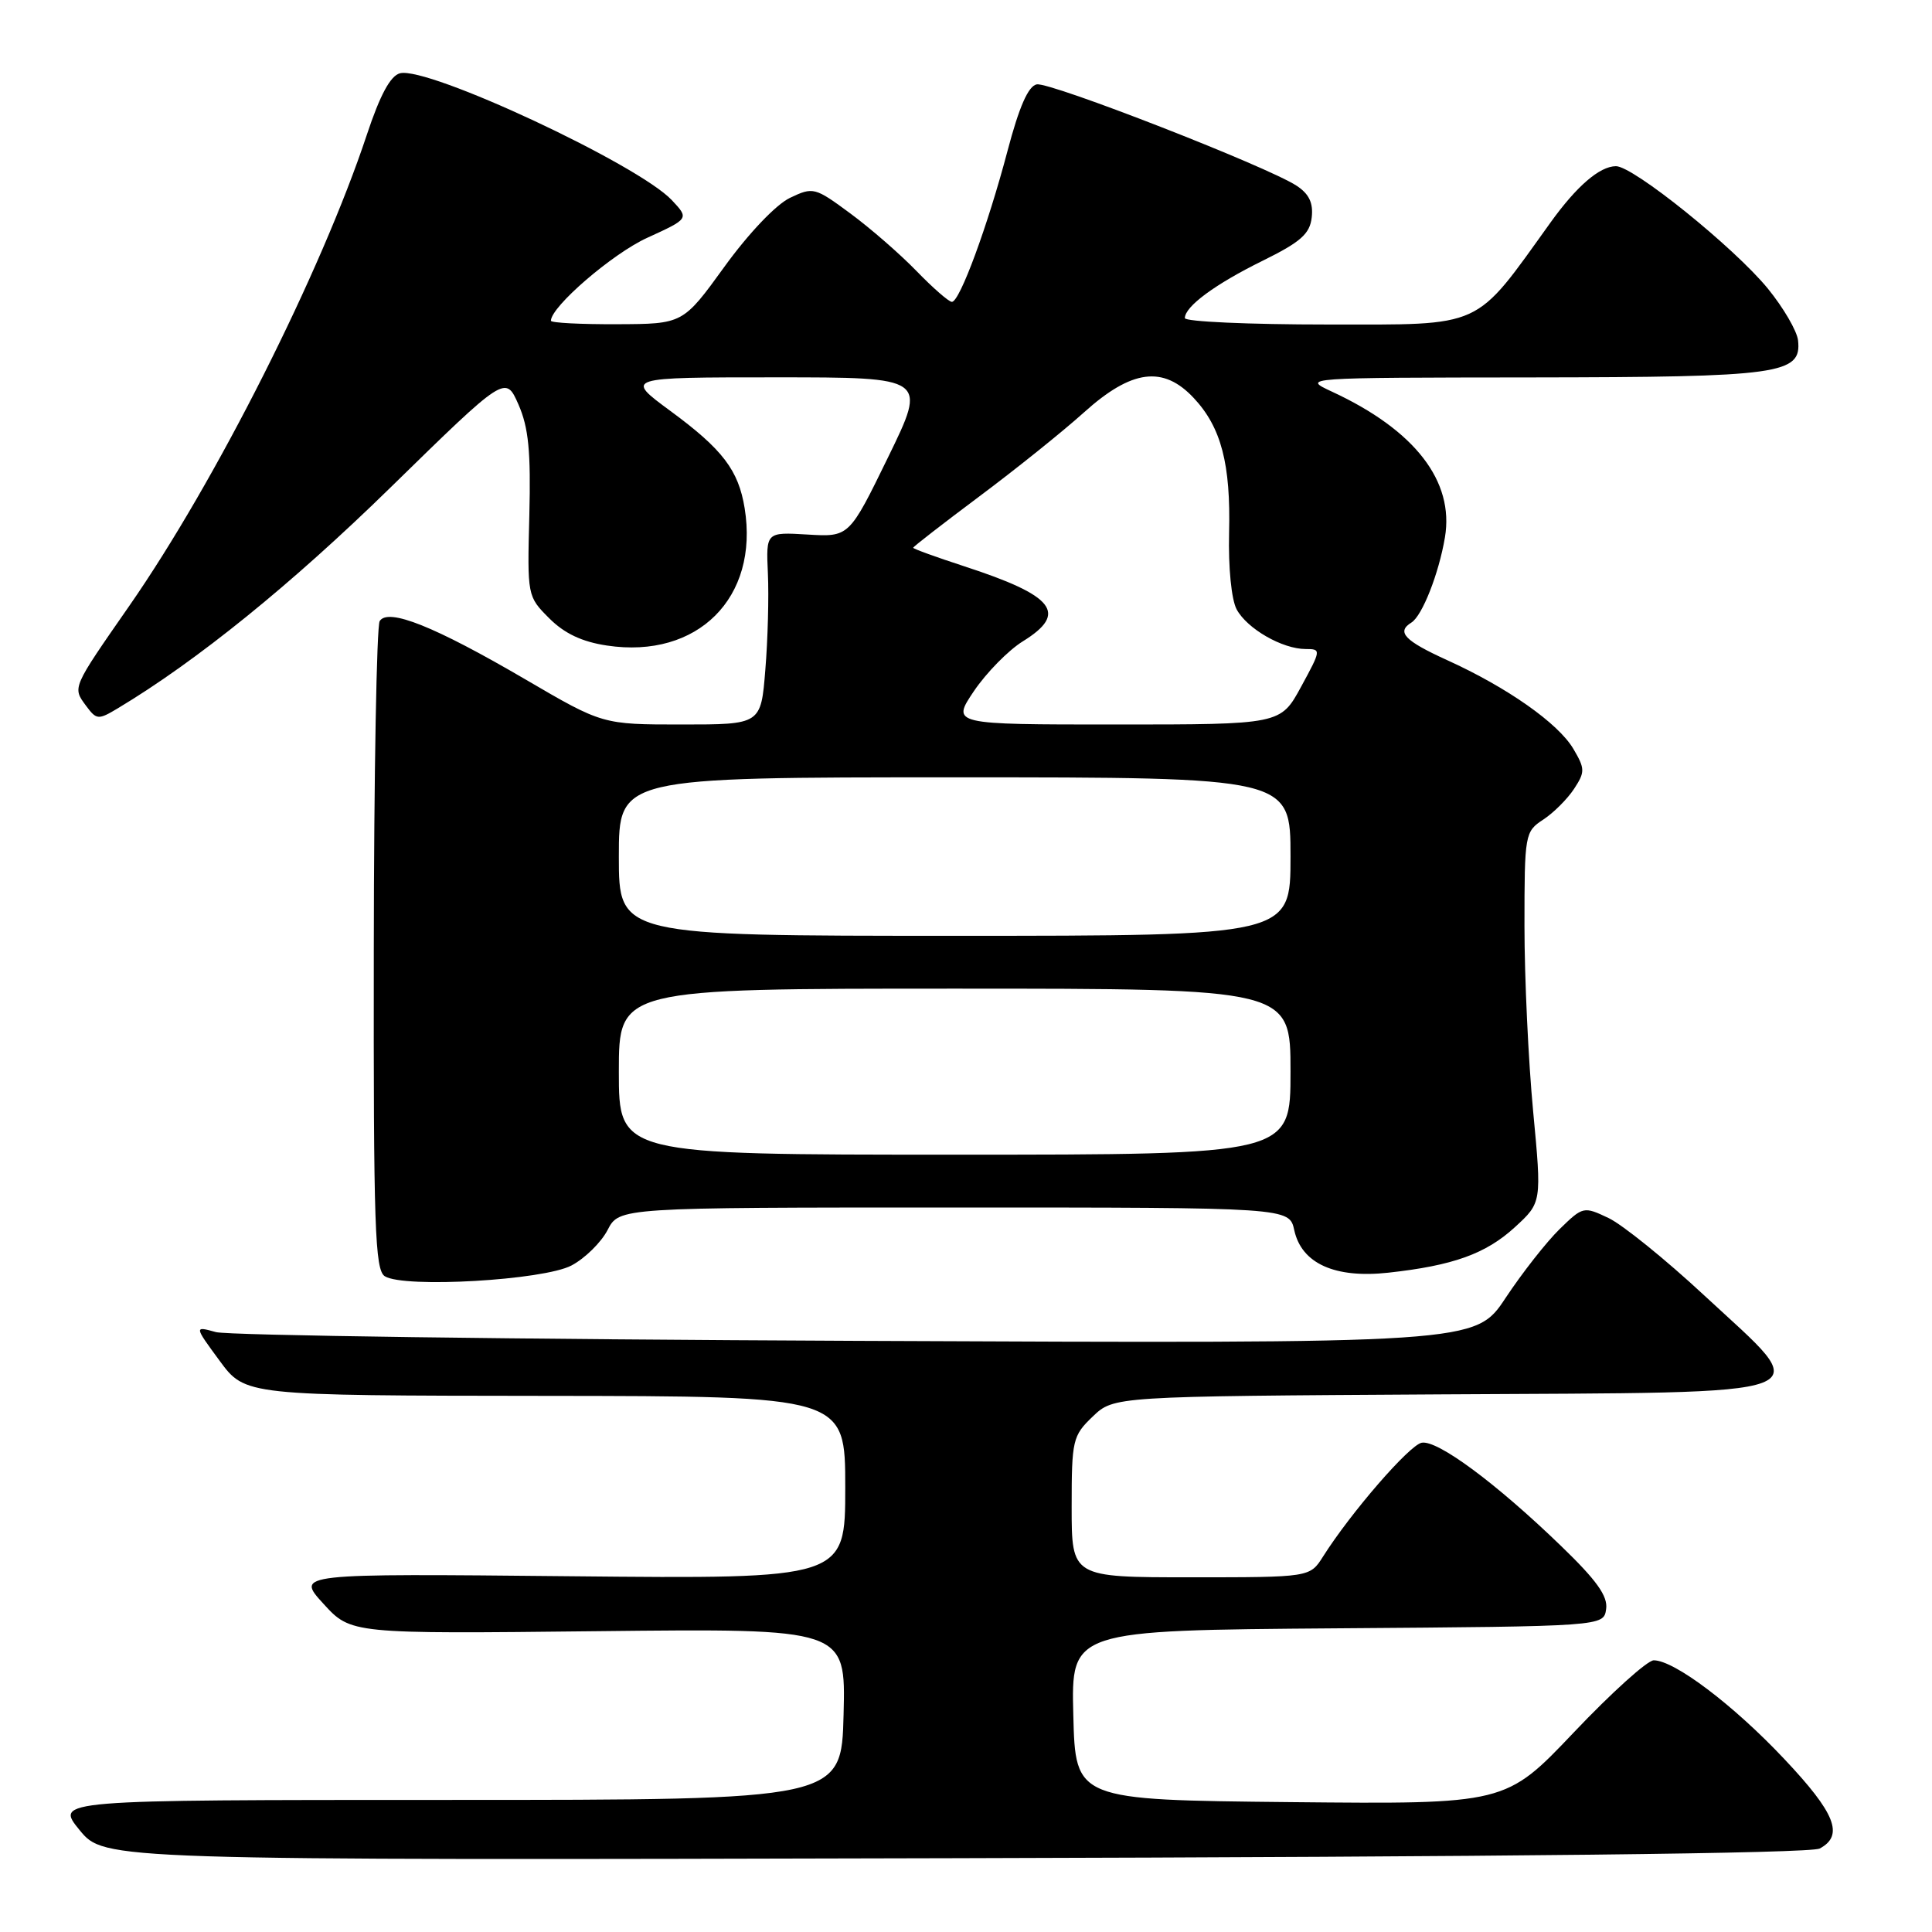<?xml version="1.0" encoding="UTF-8" standalone="no"?>
<!DOCTYPE svg PUBLIC "-//W3C//DTD SVG 1.1//EN" "http://www.w3.org/Graphics/SVG/1.1/DTD/svg11.dtd" >
<svg xmlns="http://www.w3.org/2000/svg" xmlns:xlink="http://www.w3.org/1999/xlink" version="1.1" viewBox="0 0 256 256">
 <g >
 <path fill="currentColor"
d=" M 241.12 244.94 C 244.37 243.20 243.21 240.26 236.41 233.06 C 229.67 225.90 221.85 220.00 219.13 220.00 C 218.29 220.00 213.53 224.29 208.55 229.54 C 199.50 239.07 199.50 239.07 171.00 238.79 C 142.50 238.50 142.50 238.50 142.22 227.26 C 141.93 216.03 141.93 216.03 177.22 215.76 C 212.50 215.50 212.50 215.50 212.82 213.21 C 213.07 211.50 211.57 209.40 206.82 204.82 C 198.23 196.52 190.46 190.77 188.38 191.17 C 186.75 191.48 179.00 200.42 175.31 206.25 C 173.57 209.00 173.57 209.00 157.78 209.00 C 142.00 209.00 142.00 209.00 142.00 199.69 C 142.00 190.80 142.13 190.25 144.79 187.70 C 147.59 185.02 147.59 185.02 191.04 184.76 C 243.07 184.45 240.62 185.38 225.80 171.63 C 220.69 166.88 214.99 162.28 213.15 161.40 C 209.84 159.83 209.75 159.85 206.65 162.87 C 204.92 164.56 201.70 168.66 199.50 171.98 C 195.50 178.03 195.50 178.03 113.50 177.67 C 68.40 177.47 30.20 176.95 28.61 176.51 C 25.72 175.71 25.72 175.71 29.11 180.32 C 32.50 184.92 32.50 184.92 72.25 184.96 C 112.00 185.00 112.00 185.00 112.00 197.11 C 112.00 209.22 112.00 209.22 75.60 208.86 C 39.20 208.50 39.20 208.50 42.85 212.50 C 46.50 216.50 46.50 216.50 79.28 216.14 C 112.07 215.78 112.07 215.78 111.78 227.14 C 111.50 238.50 111.50 238.50 59.39 238.50 C 7.28 238.50 7.28 238.50 10.55 242.50 C 13.83 246.50 13.83 246.50 126.54 246.22 C 199.68 246.04 239.90 245.59 241.12 244.94 Z  M 75.73 167.68 C 77.51 166.74 79.66 164.62 80.51 162.98 C 82.05 160.00 82.05 160.00 126.45 160.00 C 170.84 160.00 170.84 160.00 171.50 163.02 C 172.47 167.42 176.87 169.41 183.94 168.64 C 192.54 167.70 196.88 166.14 200.74 162.60 C 204.29 159.34 204.29 159.34 203.15 147.26 C 202.52 140.62 202.00 129.57 202.00 122.71 C 202.00 110.52 202.06 110.19 204.49 108.60 C 205.85 107.71 207.69 105.87 208.57 104.53 C 210.04 102.29 210.03 101.86 208.48 99.23 C 206.47 95.83 199.72 91.09 191.75 87.47 C 186.10 84.90 185.00 83.74 187.02 82.49 C 188.45 81.60 190.65 76.02 191.46 71.21 C 192.72 63.76 187.48 56.99 176.50 51.90 C 172.50 50.04 172.50 50.04 203.00 50.01 C 235.92 49.97 238.74 49.58 238.25 45.10 C 238.11 43.85 236.31 40.77 234.25 38.24 C 229.77 32.77 216.39 21.99 214.11 22.02 C 211.94 22.05 208.91 24.67 205.44 29.50 C 195.24 43.70 196.78 43.00 175.91 43.00 C 165.51 43.00 157.00 42.62 157.00 42.15 C 157.00 40.61 161.00 37.66 167.29 34.56 C 172.34 32.07 173.56 31.00 173.81 28.81 C 174.03 26.89 173.46 25.69 171.79 24.60 C 167.91 22.06 139.12 10.83 137.37 11.18 C 136.25 11.40 135.04 14.16 133.50 20.00 C 130.88 29.93 127.17 40.00 126.13 40.00 C 125.73 40.00 123.63 38.17 121.45 35.92 C 119.28 33.68 115.33 30.24 112.67 28.28 C 107.97 24.81 107.75 24.75 104.67 26.22 C 102.83 27.10 99.20 30.91 96.00 35.33 C 90.50 42.93 90.50 42.93 81.75 42.96 C 76.94 42.98 73.00 42.78 73.00 42.50 C 73.00 40.64 81.13 33.63 85.74 31.52 C 91.32 28.97 91.32 28.97 89.02 26.52 C 84.55 21.77 56.67 8.75 53.00 9.71 C 51.73 10.04 50.36 12.58 48.61 17.85 C 42.56 36.08 28.58 63.81 17.14 80.27 C 9.50 91.26 9.59 91.06 11.41 93.53 C 12.79 95.39 13.02 95.41 15.60 93.86 C 26.05 87.60 38.63 77.42 51.74 64.60 C 66.98 49.70 66.98 49.70 68.70 53.60 C 70.04 56.66 70.35 59.82 70.14 68.26 C 69.86 78.96 69.88 79.03 72.77 81.92 C 74.78 83.94 77.13 85.05 80.44 85.54 C 92.44 87.34 100.59 79.20 98.67 67.34 C 97.85 62.30 95.76 59.55 88.84 54.46 C 82.78 50.00 82.78 50.00 102.81 50.00 C 122.84 50.00 122.84 50.00 117.68 60.58 C 112.52 71.16 112.52 71.16 107.01 70.83 C 101.50 70.50 101.50 70.50 101.75 76.00 C 101.89 79.03 101.74 84.76 101.41 88.75 C 100.83 96.00 100.83 96.00 90.34 96.00 C 79.84 96.00 79.84 96.00 69.63 90.03 C 57.59 82.99 51.41 80.52 50.31 82.30 C 49.91 82.96 49.55 102.55 49.53 125.83 C 49.48 162.55 49.68 168.29 50.99 169.11 C 53.54 170.71 72.05 169.64 75.73 167.68 Z  M 82.00 142.00 C 82.00 131.00 82.00 131.00 126.50 131.00 C 171.00 131.00 171.00 131.00 171.00 142.00 C 171.00 153.00 171.00 153.00 126.50 153.00 C 82.00 153.00 82.00 153.00 82.00 142.00 Z  M 82.00 113.50 C 82.00 103.00 82.00 103.00 126.50 103.00 C 171.00 103.00 171.00 103.00 171.00 113.50 C 171.00 124.00 171.00 124.00 126.50 124.00 C 82.00 124.00 82.00 124.00 82.00 113.50 Z  M 129.06 91.56 C 130.71 89.13 133.62 86.16 135.53 84.98 C 141.56 81.25 139.75 78.94 127.75 75.03 C 124.04 73.82 121.00 72.72 121.00 72.58 C 121.00 72.44 124.94 69.39 129.75 65.79 C 134.56 62.20 140.82 57.18 143.65 54.63 C 149.96 48.95 154.14 48.41 158.19 52.75 C 161.82 56.63 163.09 61.49 162.86 70.61 C 162.75 75.21 163.17 79.44 163.86 80.74 C 165.24 83.31 169.92 86.00 173.01 86.00 C 175.08 86.00 175.07 86.10 172.40 91.00 C 169.68 96.00 169.68 96.00 147.87 96.00 C 126.07 96.00 126.07 96.00 129.06 91.56 Z "/>
</g>
</svg>